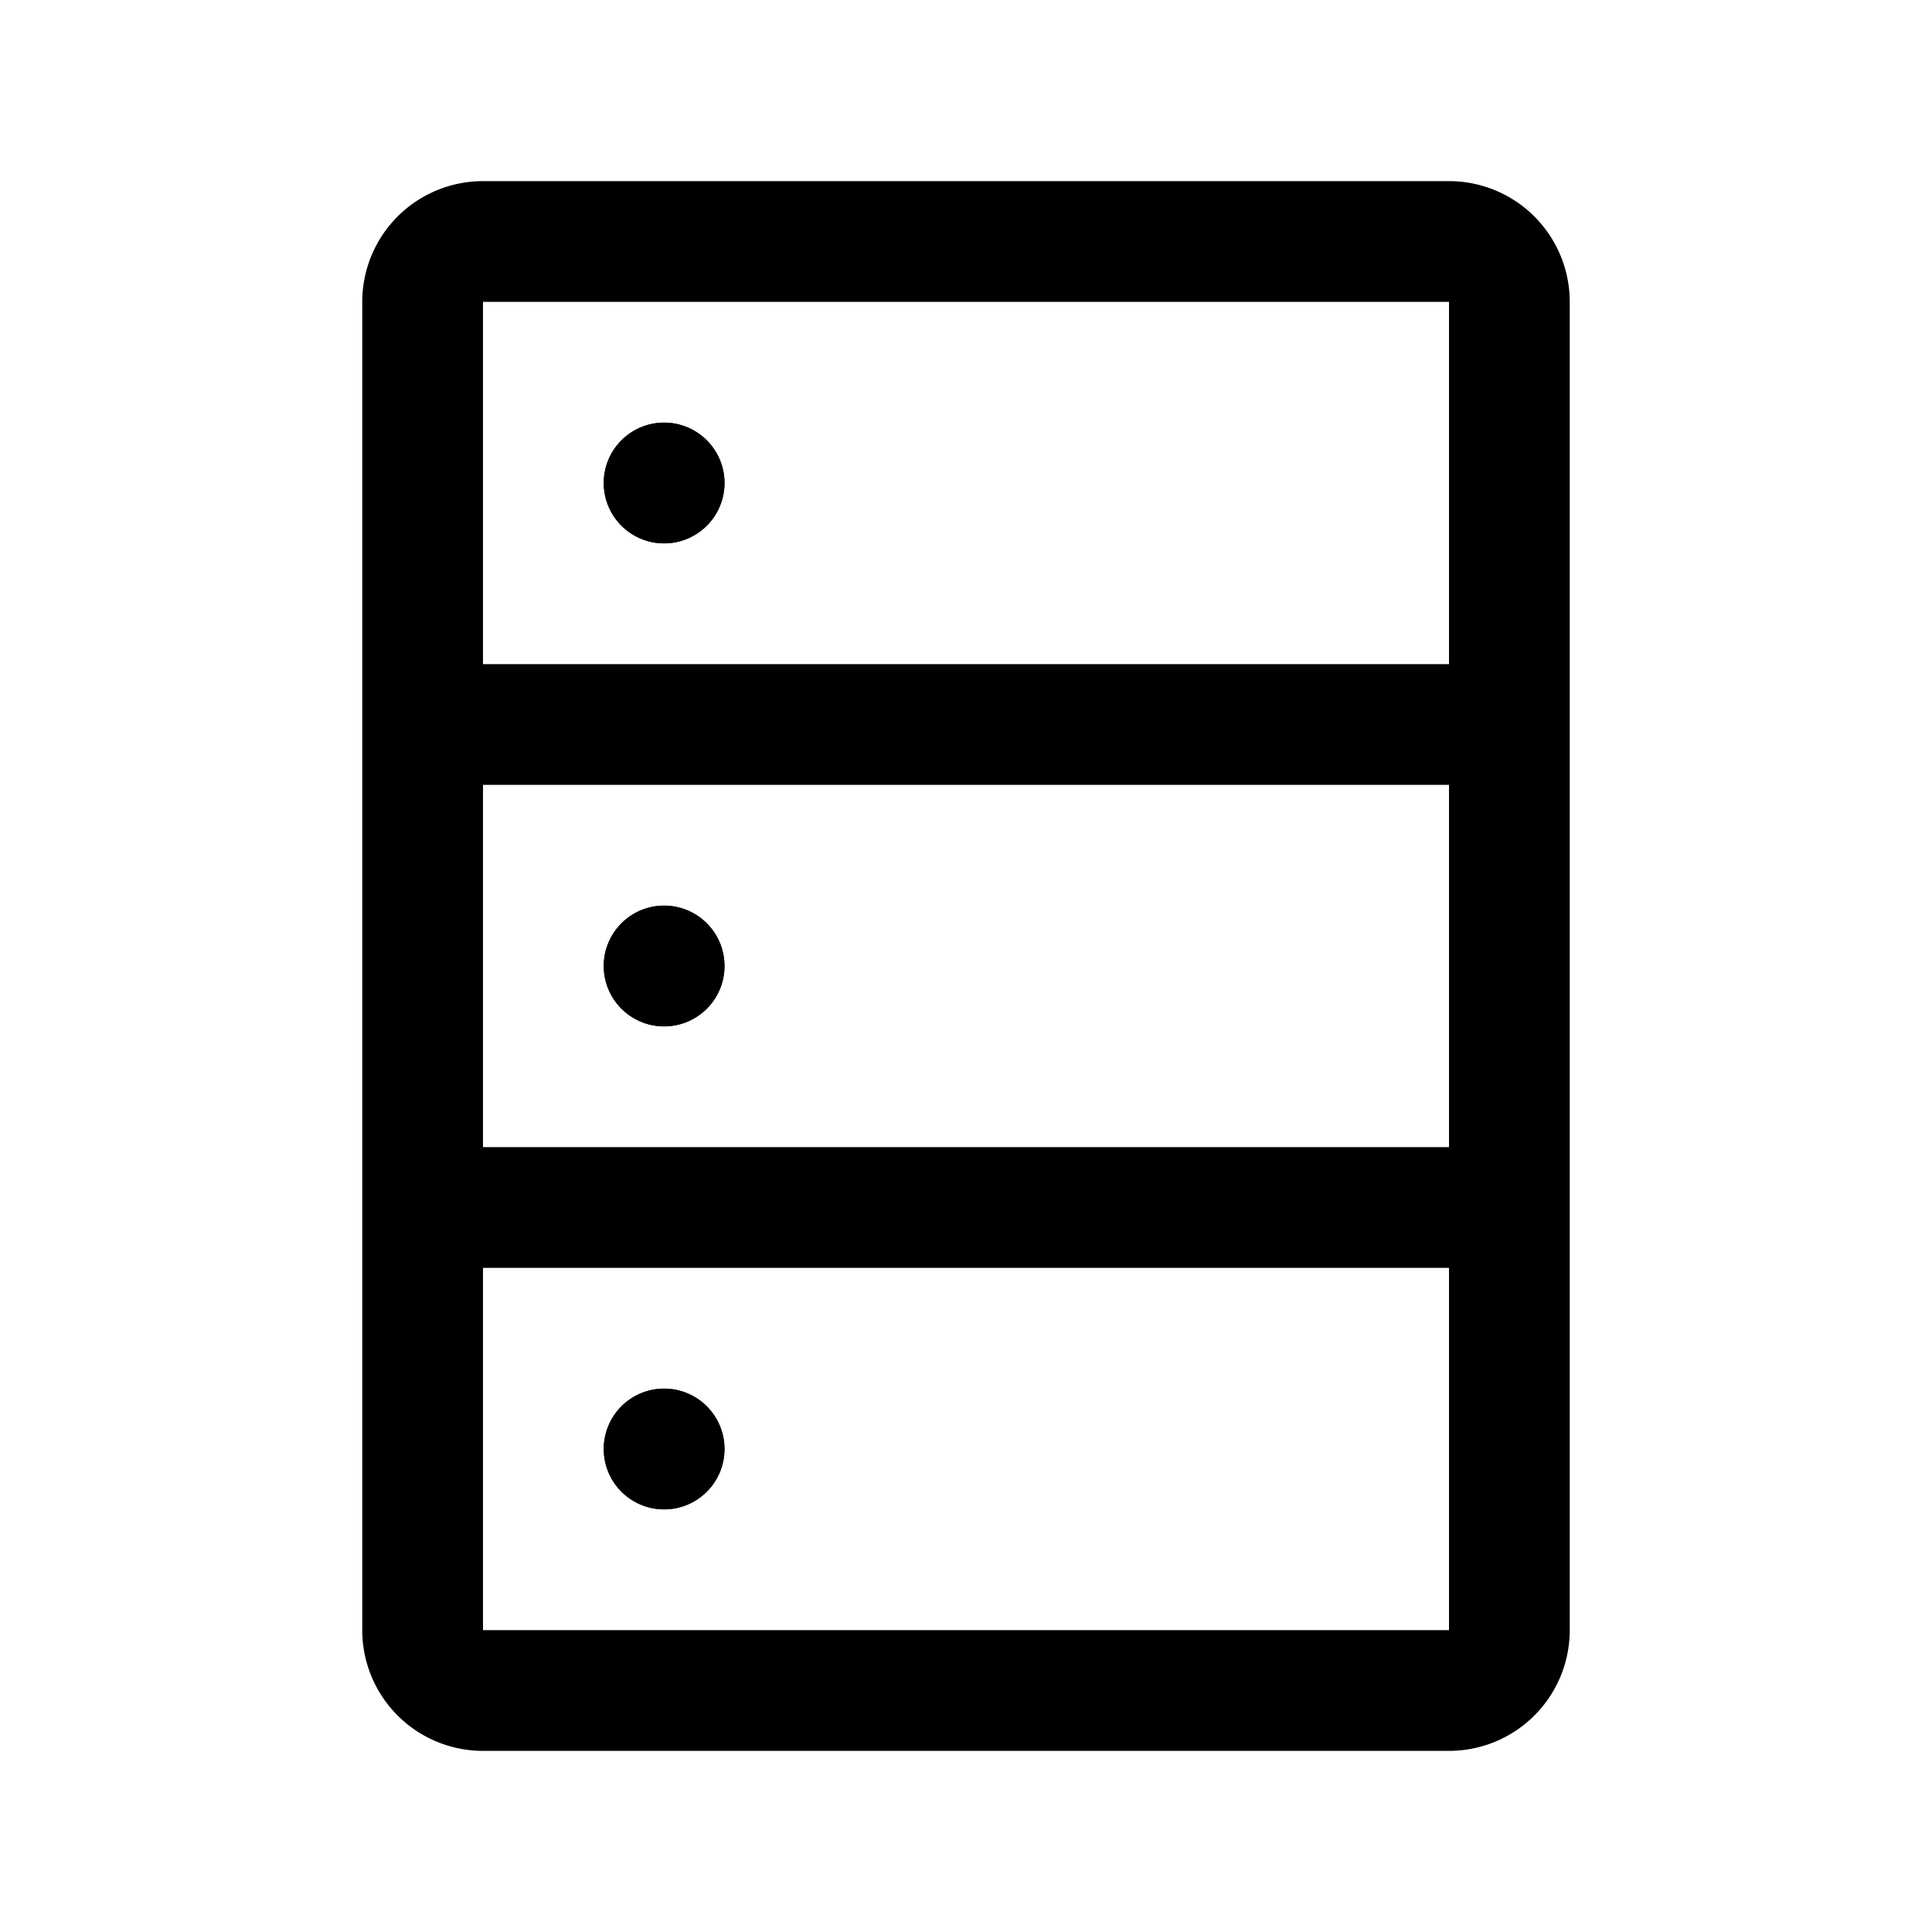 <svg id="Layer_1" data-name="Layer 1" xmlns="http://www.w3.org/2000/svg" viewBox="0 0 32 32"><defs><style>.cls-1{fill:none;}</style></defs><title>data--base</title><path d="M24,3H8A2,2,0,0,0,6,5V27a2,2,0,0,0,2,2H24a2,2,0,0,0,2-2V5A2,2,0,0,0,24,3Zm0,2v6H8V5ZM8,19V13H24v6Zm0,8V21H24v6Z"/><circle cx="11" cy="8" r="1"/><path d="M11,7a1,1,0,1,0,1,1,1,1,0,0,0-1-1Z"/><circle cx="11" cy="16" r="1"/><path d="M11,15a1,1,0,1,0,1,1,1,1,0,0,0-1-1Z"/><circle cx="11" cy="24" r="1"/><path d="M11,23a1,1,0,1,0,1,1,1,1,0,0,0-1-1Z"/><rect class="cls-1" width="32" height="32"/></svg>